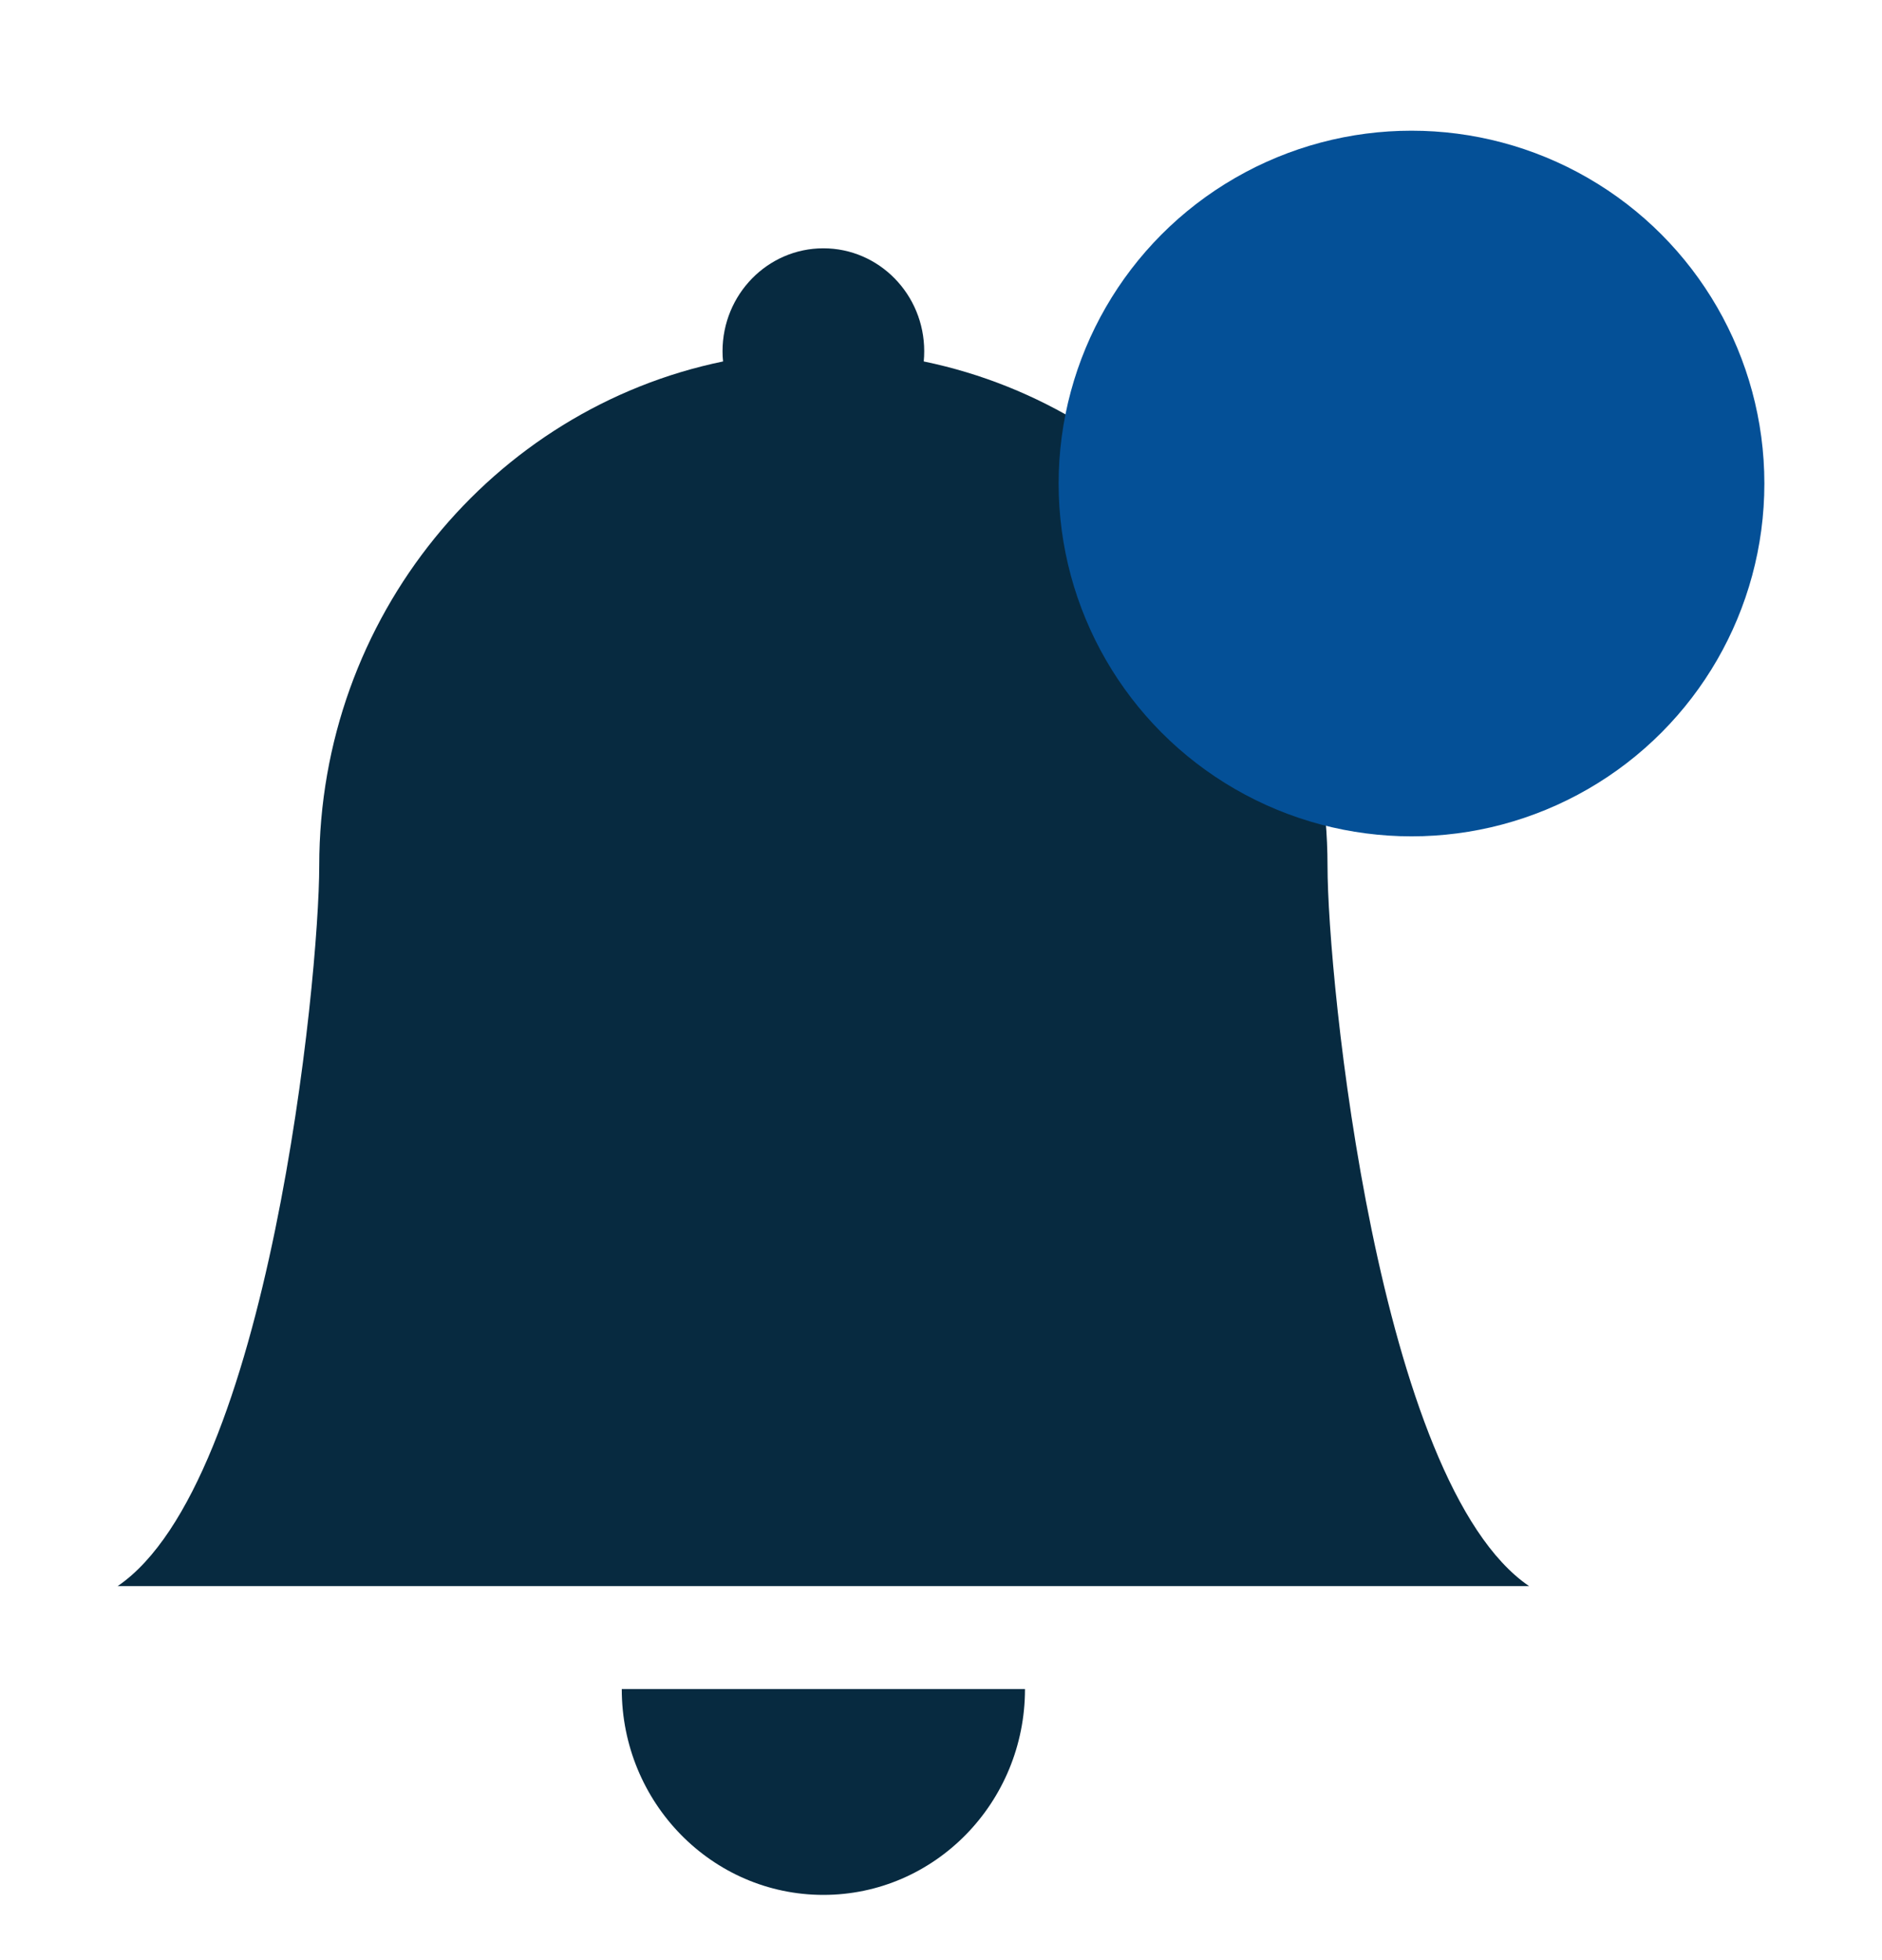 <svg width="24" height="25" viewBox="0 0 24 25" fill="none" xmlns="http://www.w3.org/2000/svg">
<g id="Communication Icon">
<g id="Vector">
<path d="M10.5 24.168C11.92 24.168 13.071 22.992 13.071 21.543H7.929C7.929 22.992 9.08 24.168 10.5 24.168Z" fill="#072A40"/>
<path d="M11.78 4.61C11.784 4.567 11.786 4.524 11.786 4.48C11.786 3.755 11.21 3.167 10.5 3.167C9.79 3.167 9.214 3.755 9.214 4.48C9.214 4.524 9.216 4.567 9.221 4.61C6.283 5.216 4.071 7.865 4.071 11.043C4.071 12.483 3.429 18.918 1.5 20.23H19.5C17.571 18.918 16.929 12.483 16.929 11.043C16.929 7.865 14.717 5.216 11.78 4.61Z" fill="#072A40"/>
</g>
<circle id="Ellipse 1" cx="18" cy="6.167" r="4.5" fill="#045097"/>
</g>
</svg>
